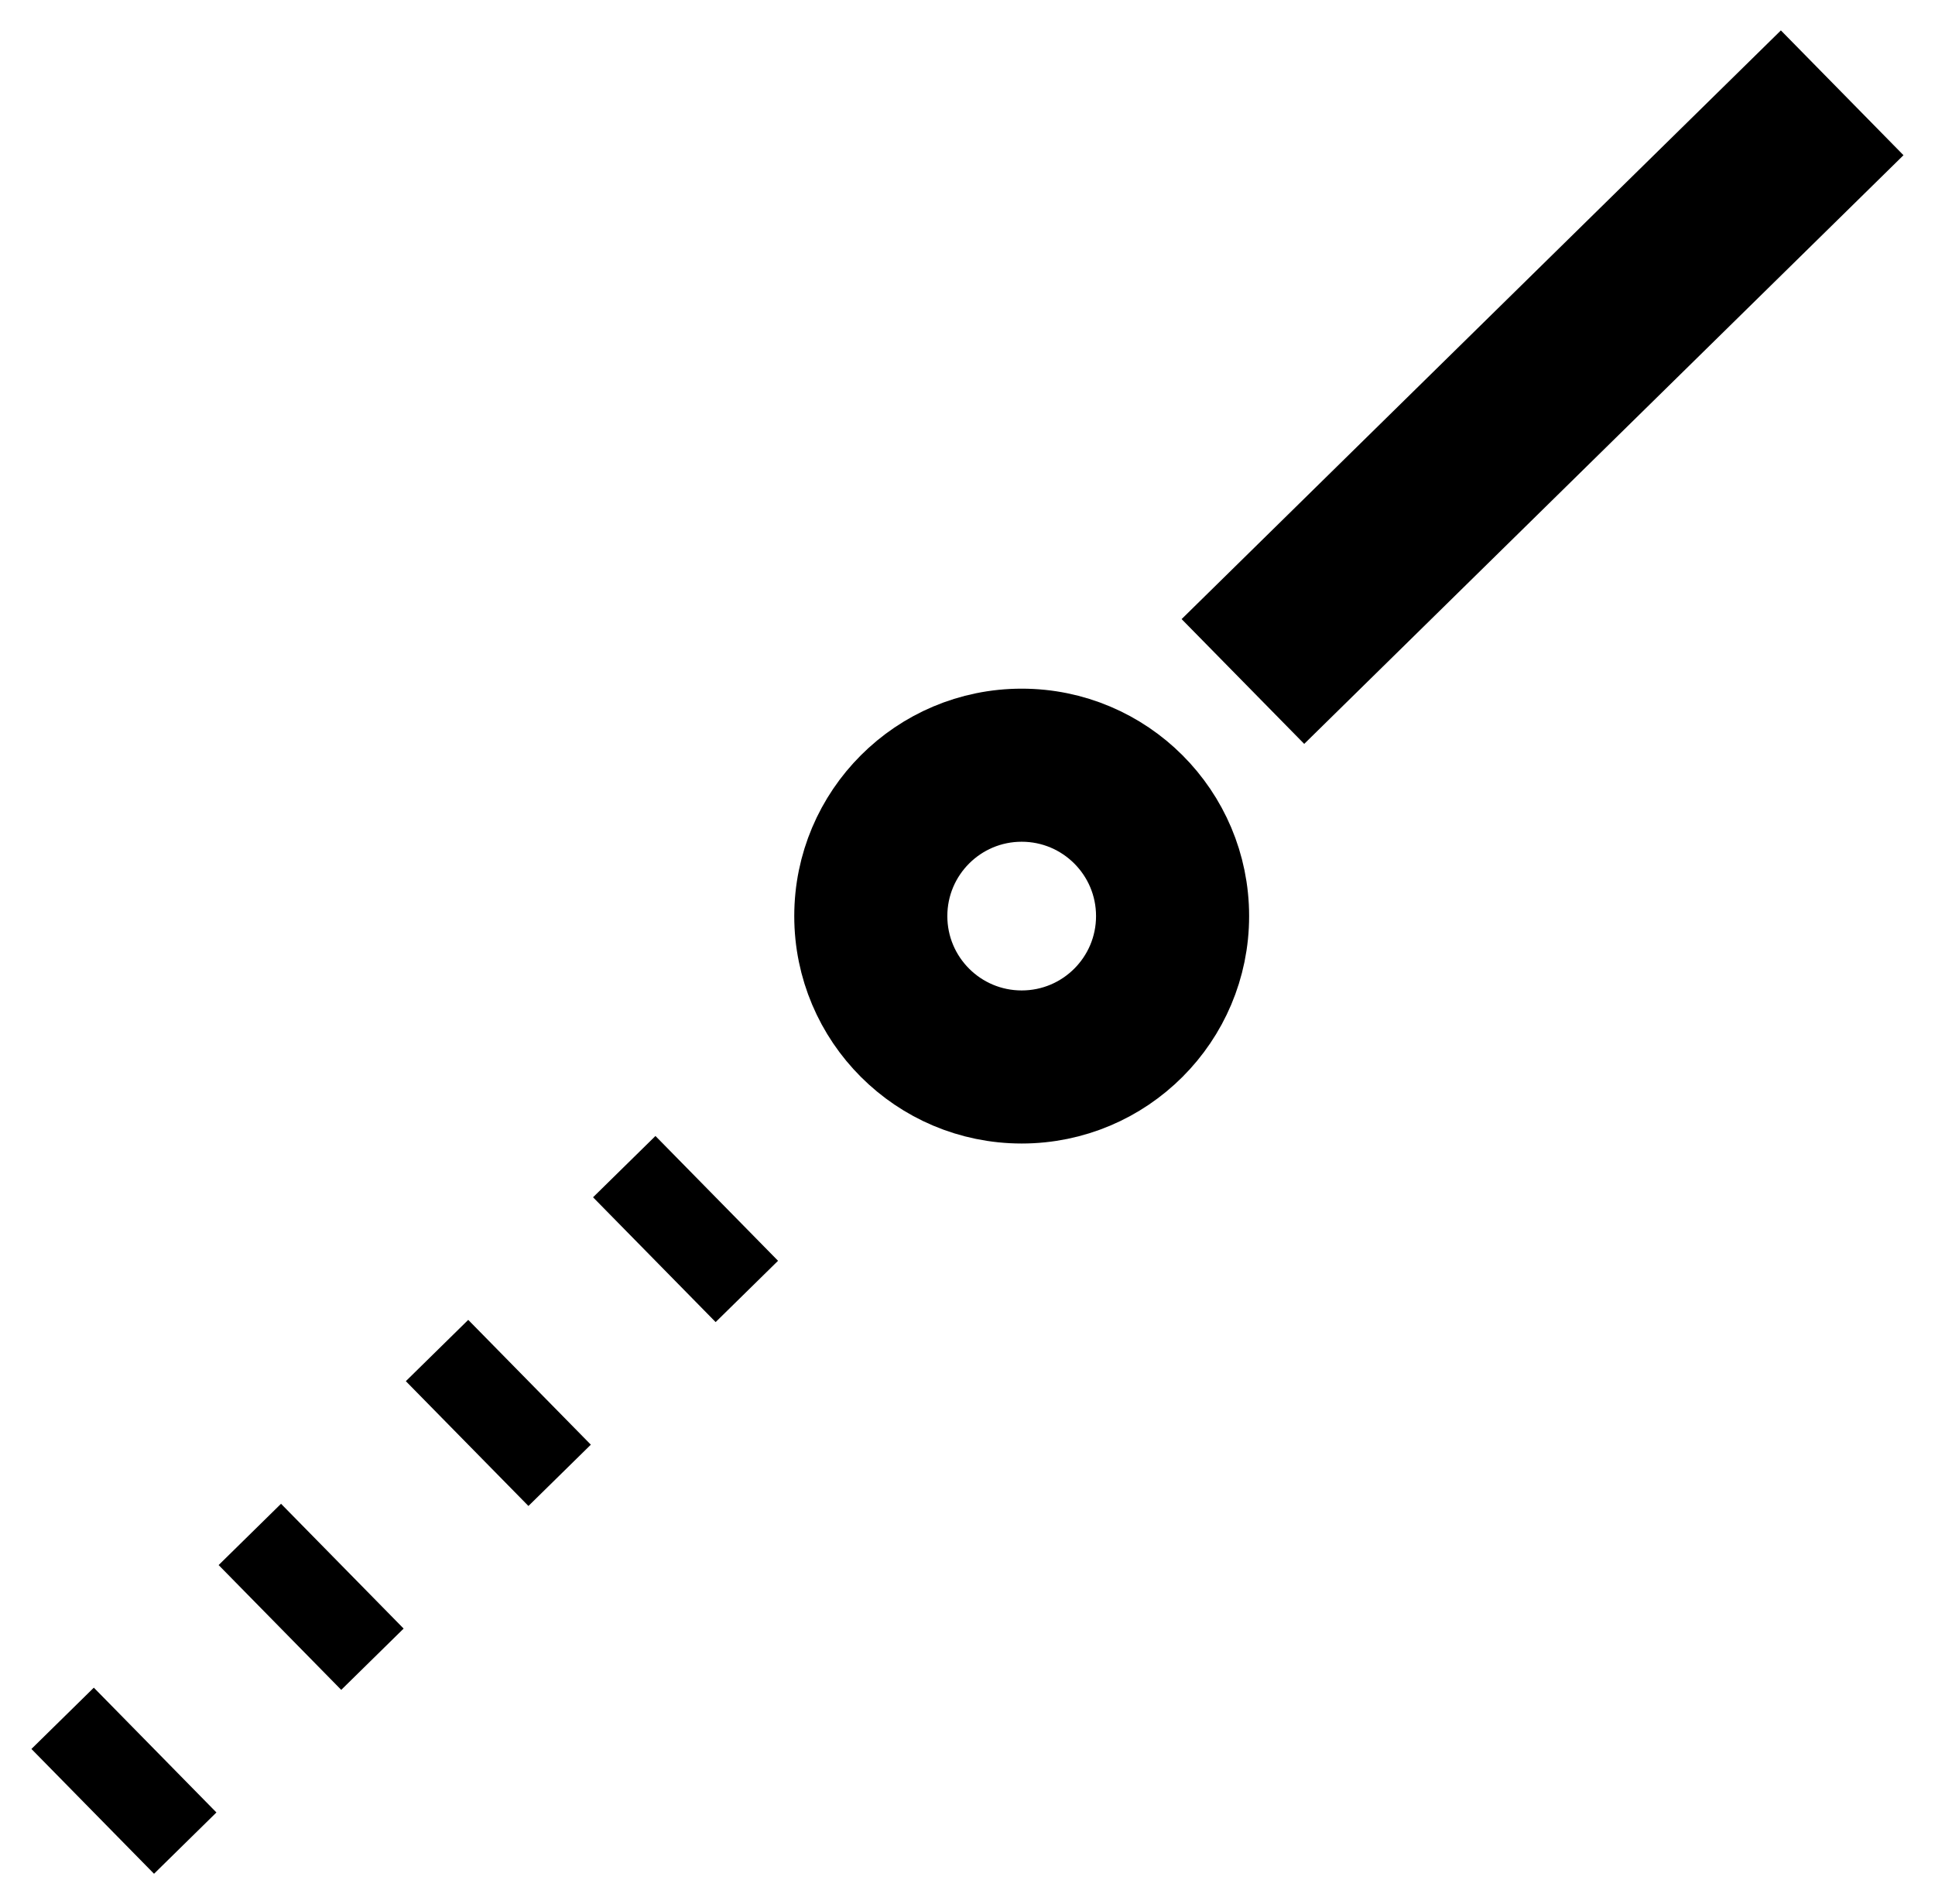 <svg xmlns="http://www.w3.org/2000/svg" width="22.121" height="21.769" viewBox="0 0 22.121 21.769">
    <g fill="none" transform="translate(-22.608 -165.477)">
        <line style="stroke-width: 2;" stroke="currentColor" y1="6.73" x2="6.851" transform="translate(36.817 166.538)"/>
        <line style="stroke-dasharray:1 2;stroke-width: 2;" stroke="currentColor" y1="7.331" x2="7.463" transform="translate(23.668 178.854)"/>
        <g class="a" stroke="currentColor" transform="translate(32.188 173.85)">
            <circle class="c" cx="2.1" cy="2.1" r="2.1"/>
            <circle class="d" cx="2.1" cy="2.1" r="1.35"/>
        </g>
    </g>
</svg>
